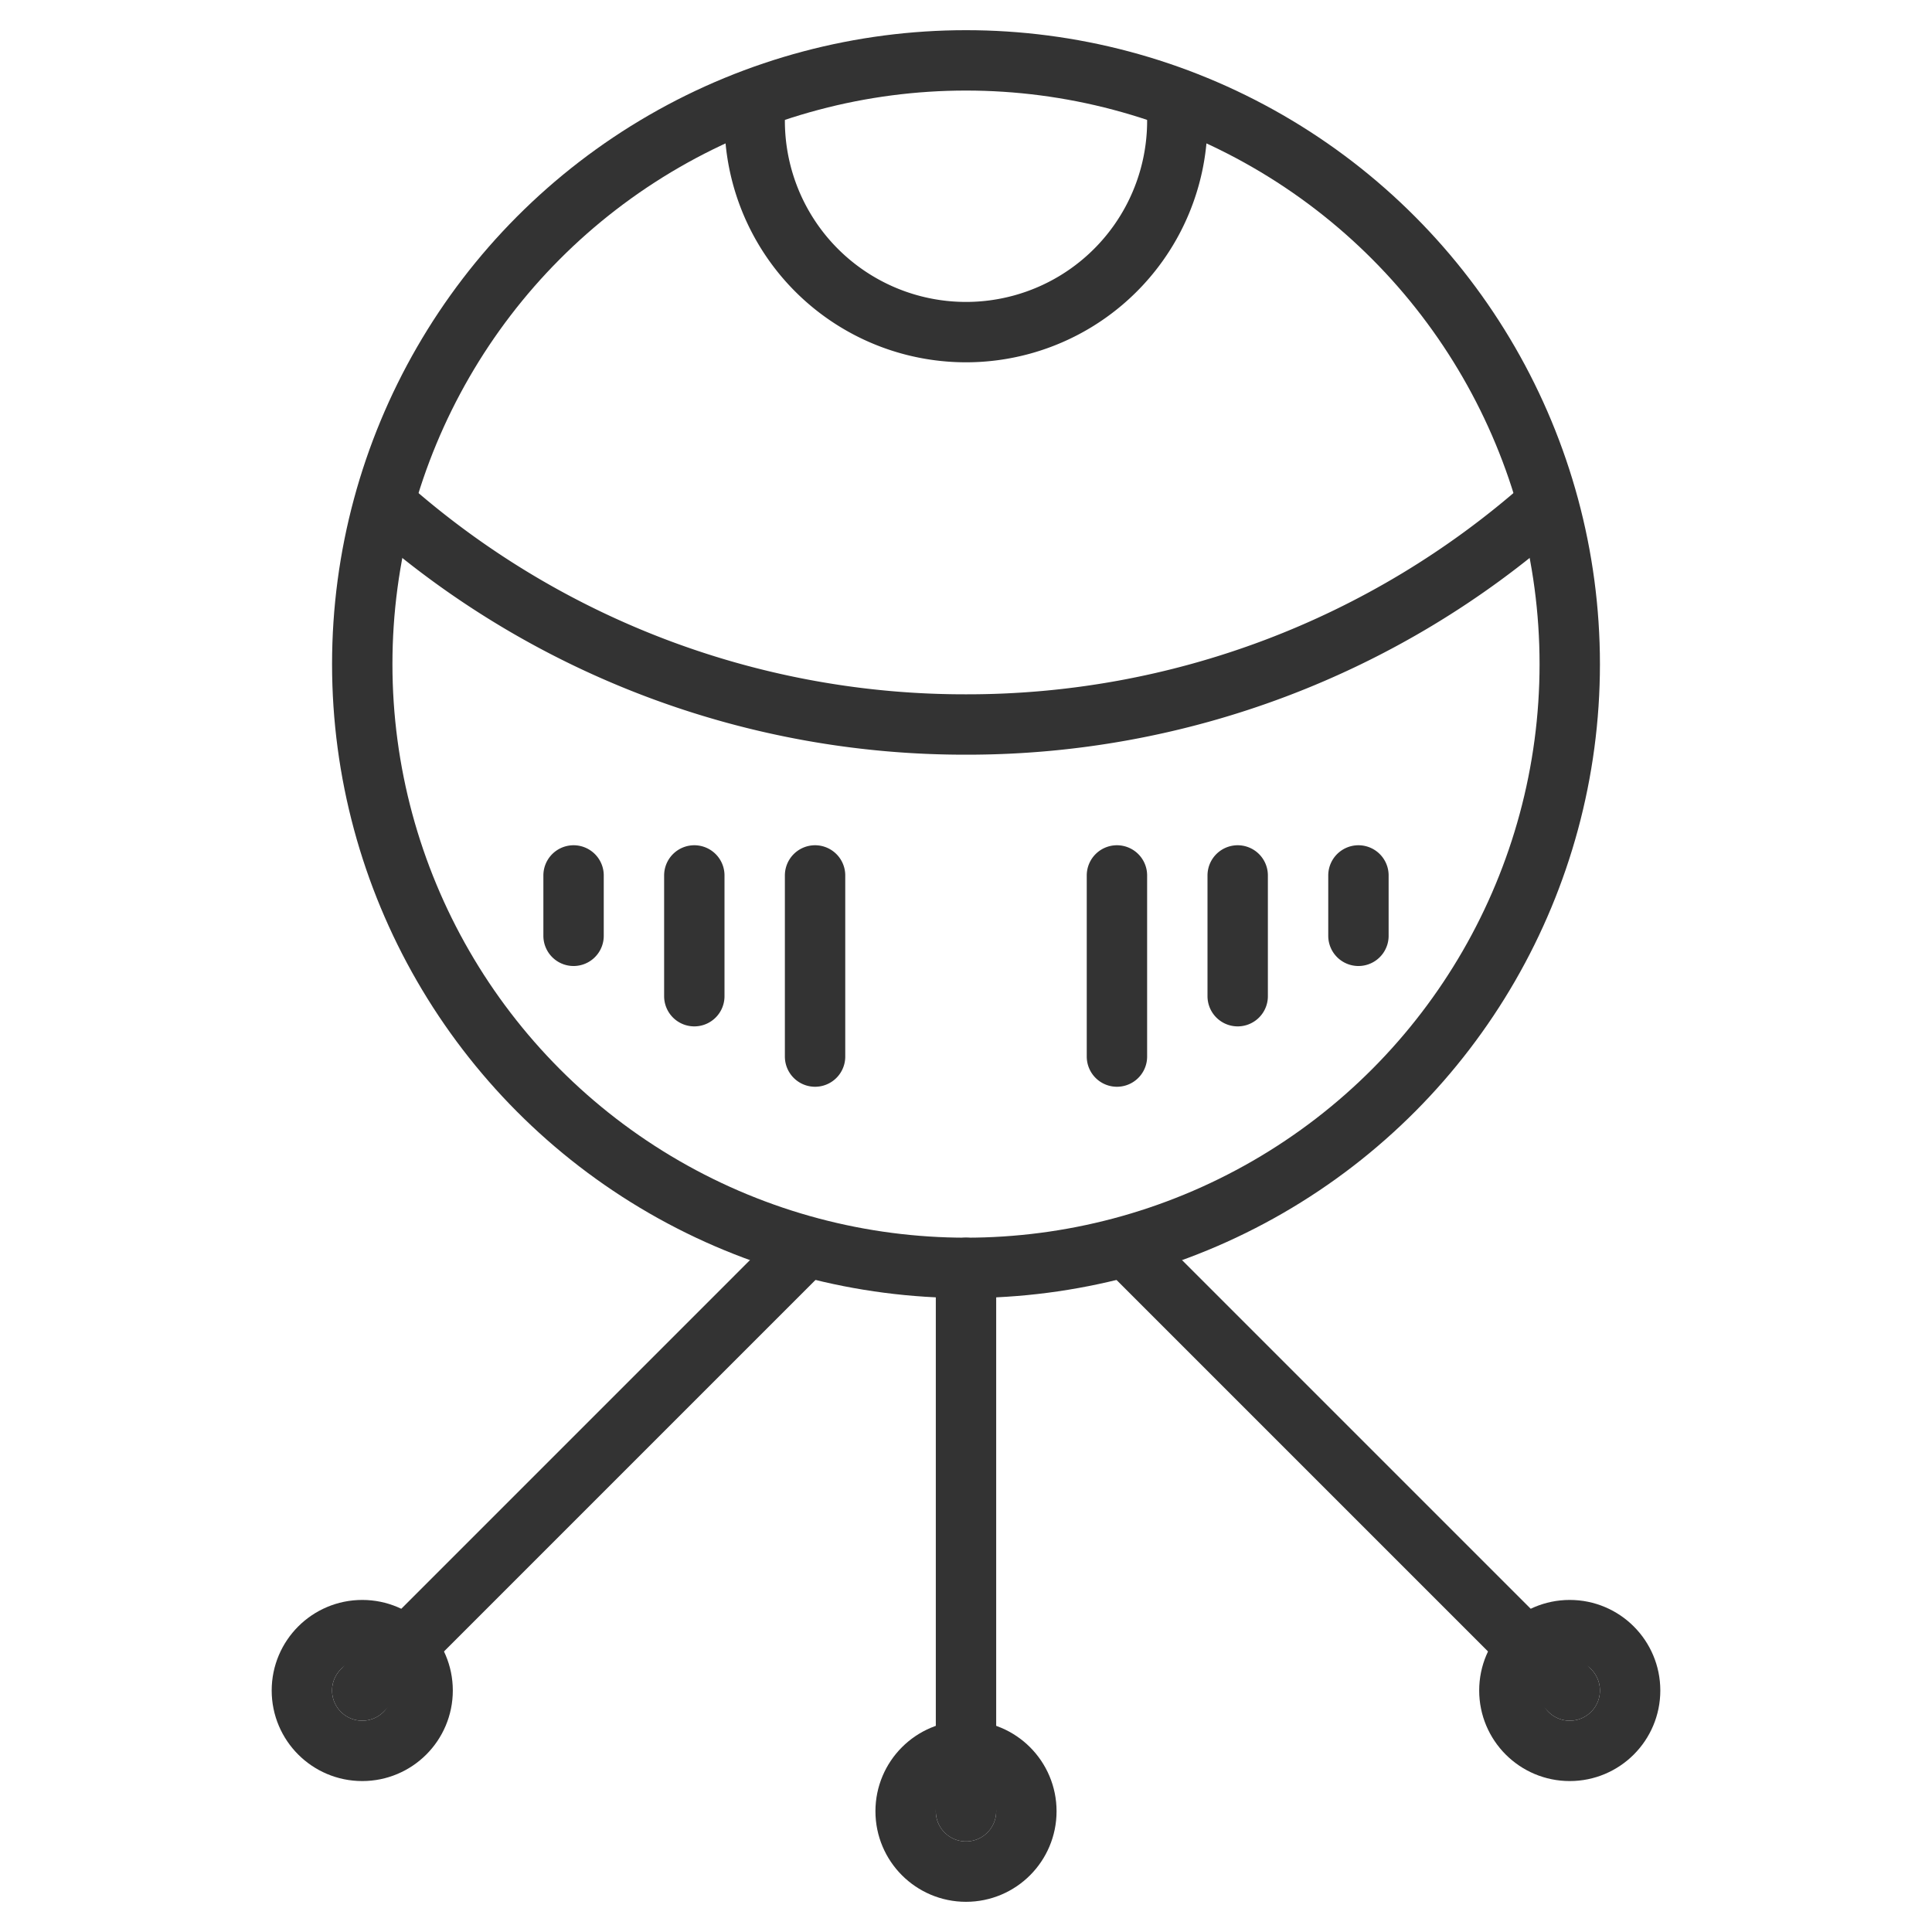 <svg xmlns="http://www.w3.org/2000/svg" viewBox="0 0 32 32"><g stroke="#333" stroke-linecap="round" stroke-linejoin="round" stroke-miterlimit="10" fill="none"><circle cx="16" cy="11" r="10"/><circle cx="16" cy="30" r="1"/><circle cx="6" cy="28" r="1"/><circle cx="26" cy="28" r="1"/><path d="M6 28l7.25-7.25M26 28l-7.229-7.229M16 30v-9m9.579-12.615A14.442 14.442 0 0 1 16 12a14.441 14.441 0 0 1-9.473-3.522M18.5 17.5v-3m2 2v-2m2 1v-1m-9 3v-3m-2 2v-2m-2 1v-1m9.991-12.752a3.5 3.5 0 1 1-6.979-.035"/></g></svg>